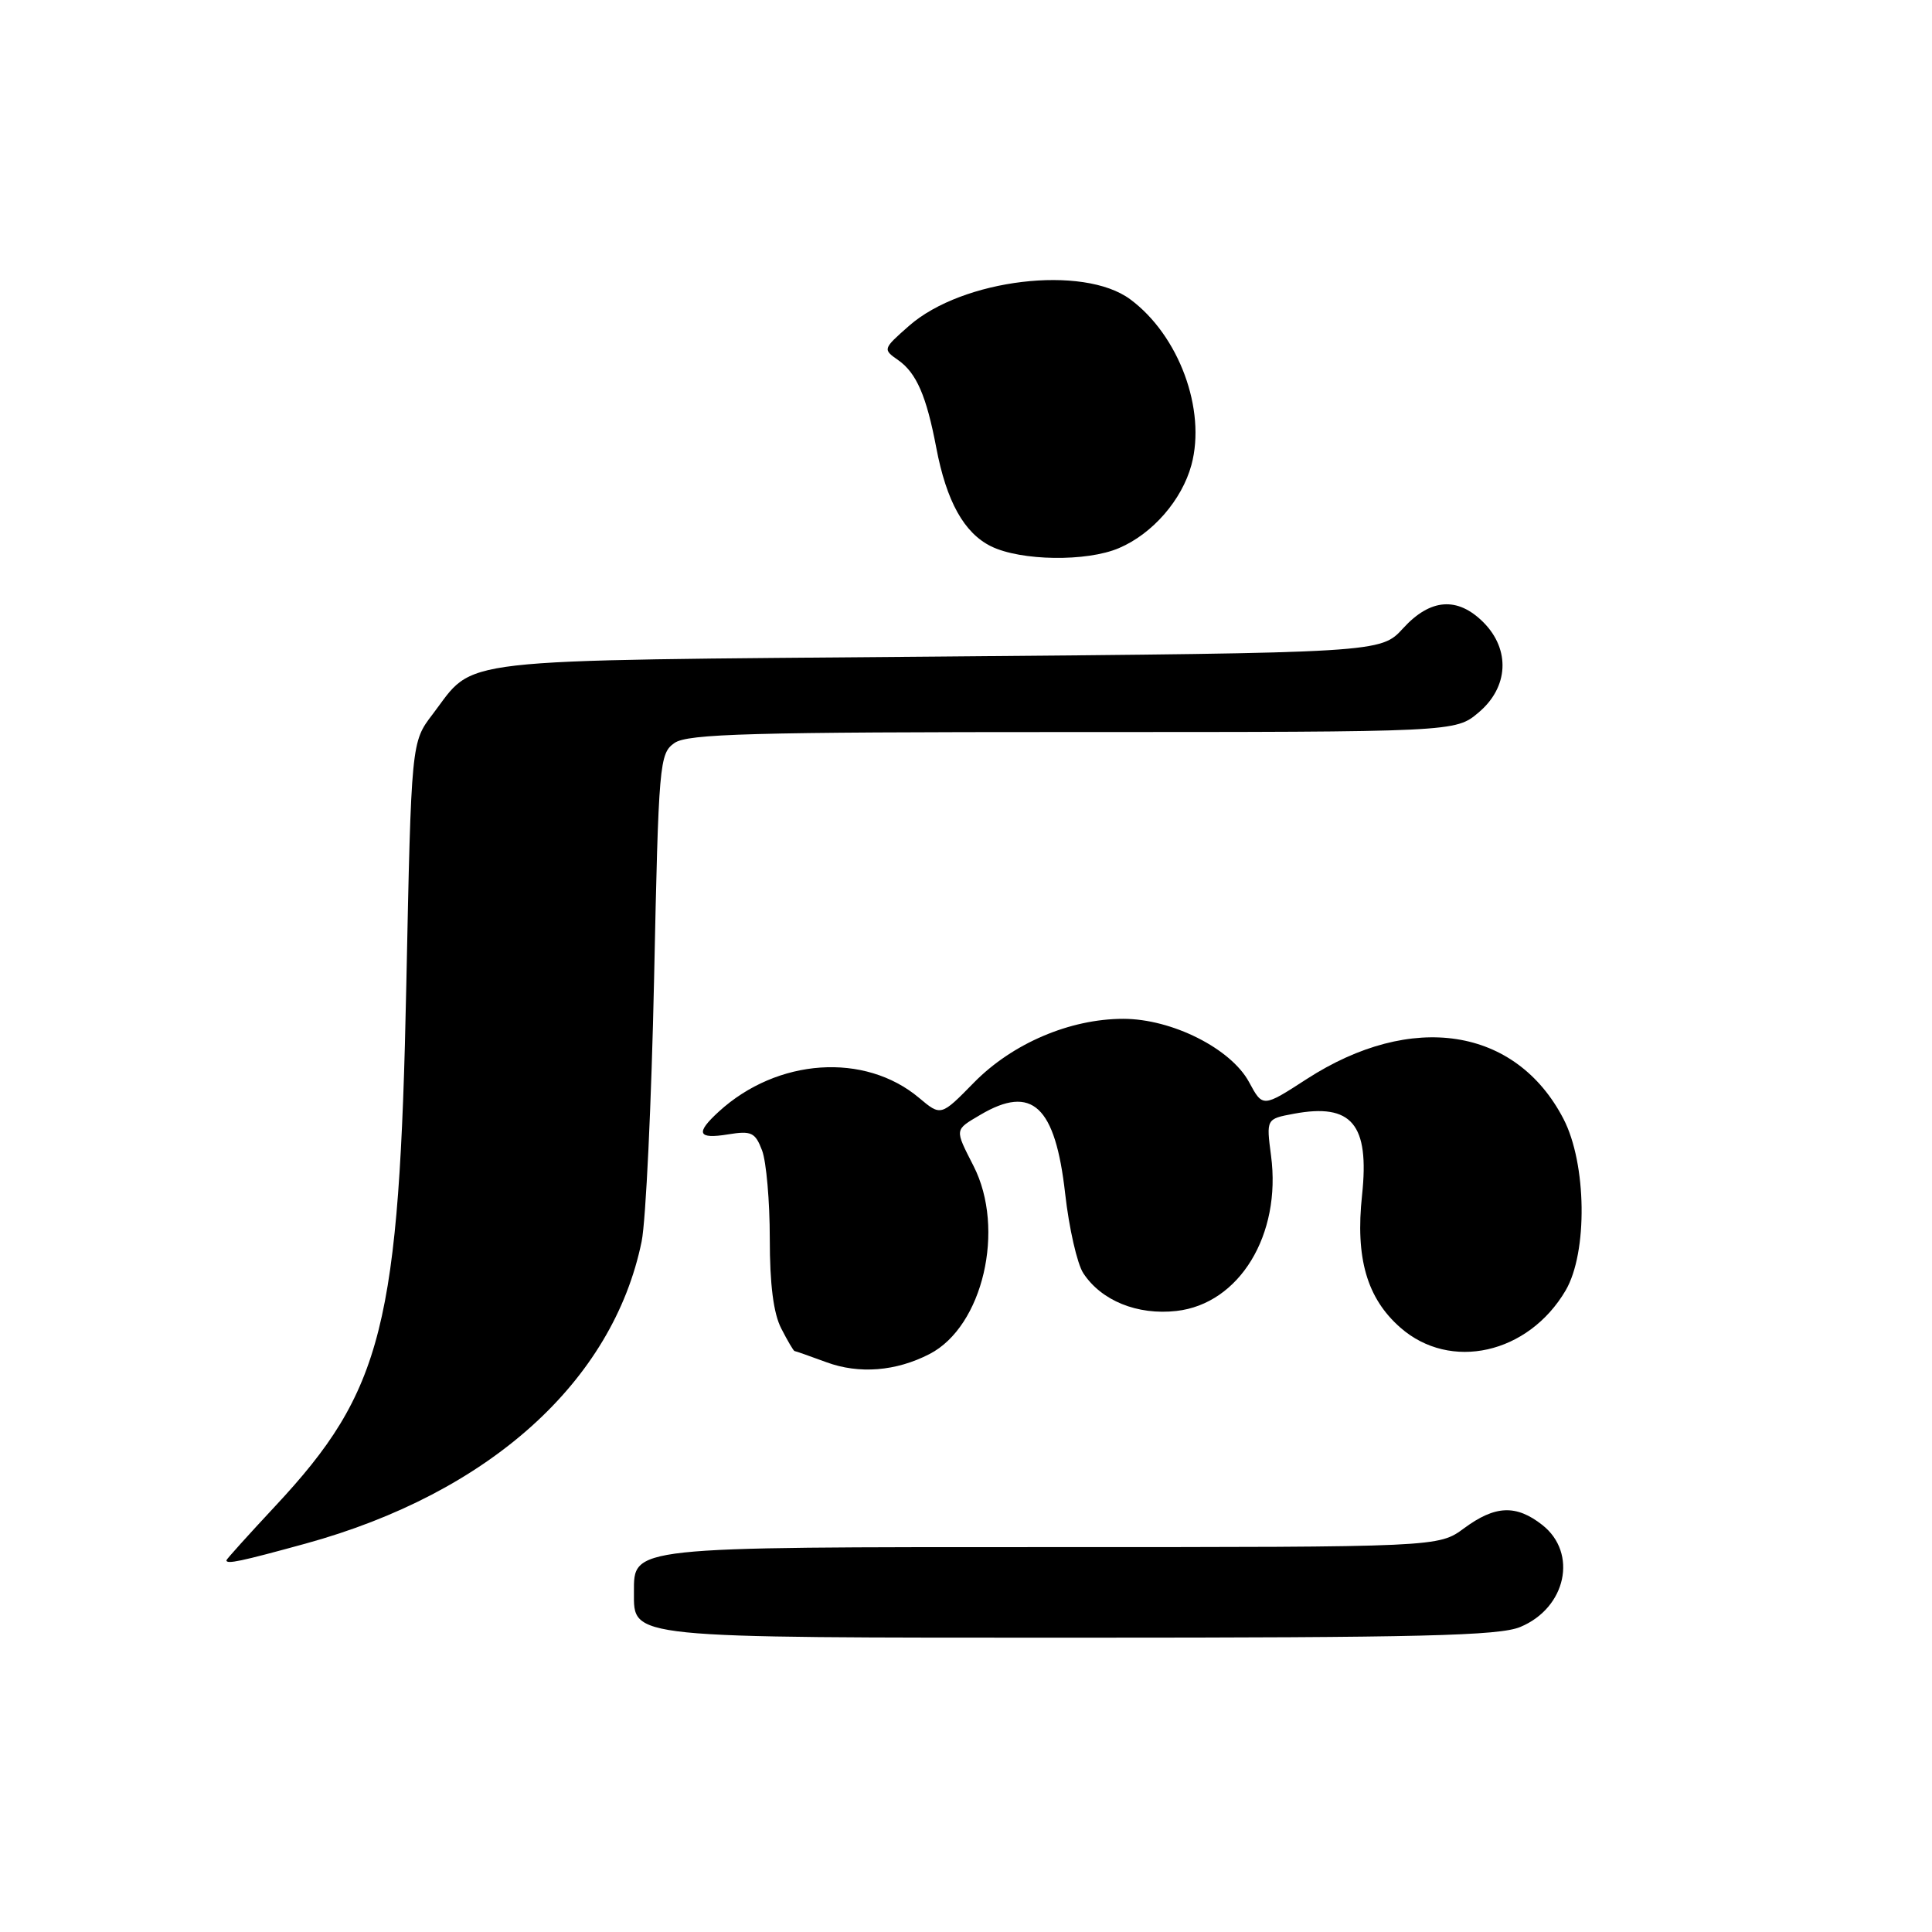 <?xml version="1.0" encoding="UTF-8" standalone="no"?>
<!DOCTYPE svg PUBLIC "-//W3C//DTD SVG 1.1//EN" "http://www.w3.org/Graphics/SVG/1.1/DTD/svg11.dtd" >
<svg xmlns="http://www.w3.org/2000/svg" xmlns:xlink="http://www.w3.org/1999/xlink" version="1.1" viewBox="0 0 256 256">
 <g >
 <path fill="currentColor"
d=" M 201.45 215.58 C 207.53 213.05 209.09 205.79 204.37 202.07 C 200.89 199.34 198.12 199.46 194.00 202.50 C 190.61 205.00 190.61 205.00 139.53 205.00 C 83.21 205.00 84.00 204.91 84.00 211.00 C 84.00 217.12 82.84 217.00 143.25 217.00 C 188.25 217.00 198.67 216.75 201.45 215.58 Z  M 40.51 204.53 C 64.79 197.85 81.22 183.07 85.02 164.50 C 85.58 161.75 86.32 146.09 86.67 129.70 C 87.27 101.05 87.38 99.85 89.37 98.45 C 91.12 97.23 99.44 97.00 142.15 97.00 C 192.85 97.00 192.85 97.00 195.92 94.41 C 199.90 91.07 200.16 86.07 196.55 82.45 C 193.12 79.03 189.53 79.30 185.92 83.25 C 182.95 86.50 182.95 86.50 124.18 87.00 C 58.70 87.56 63.12 87.05 57.32 94.65 C 54.50 98.34 54.50 98.34 53.84 130.42 C 52.92 175.66 50.76 184.27 36.44 199.60 C 32.90 203.40 30.00 206.61 30.00 206.75 C 30.00 207.30 31.88 206.90 40.51 204.53 Z  M 123.18 179.41 C 130.24 175.76 133.26 162.85 129.00 154.50 C 126.48 149.55 126.45 149.76 129.90 147.72 C 136.76 143.67 139.83 146.53 141.14 158.17 C 141.65 162.72 142.73 167.46 143.54 168.70 C 145.93 172.35 150.71 174.29 155.88 173.71 C 164.23 172.77 169.81 163.61 168.42 153.14 C 167.78 148.26 167.78 148.26 171.43 147.58 C 179.12 146.14 181.48 148.96 180.48 158.36 C 179.58 166.70 181.12 172.02 185.55 175.91 C 192.17 181.73 202.50 179.41 207.45 171.00 C 210.40 165.97 210.25 154.17 207.16 148.24 C 200.86 136.12 187.07 133.99 173.16 142.97 C 167.32 146.75 167.32 146.75 165.51 143.39 C 163.11 138.94 155.29 135.00 148.84 135.00 C 141.78 135.00 134.15 138.26 129.06 143.44 C 124.68 147.91 124.68 147.91 121.79 145.48 C 114.59 139.42 103.00 140.21 95.25 147.29 C 92.11 150.16 92.44 150.97 96.48 150.31 C 99.57 149.81 100.07 150.05 100.98 152.44 C 101.54 153.92 102.00 159.17 102.00 164.11 C 102.00 170.21 102.49 174.05 103.53 176.05 C 104.36 177.67 105.15 179.01 105.28 179.02 C 105.40 179.02 107.30 179.69 109.50 180.50 C 113.83 182.10 118.73 181.71 123.18 179.41 Z  M 148.28 72.62 C 152.72 70.73 156.61 66.25 157.87 61.61 C 159.85 54.28 156.21 44.43 149.76 39.66 C 143.54 35.05 127.53 36.97 120.47 43.16 C 116.97 46.24 116.95 46.28 119.03 47.73 C 121.43 49.42 122.76 52.47 124.06 59.32 C 125.41 66.43 127.74 70.62 131.32 72.39 C 135.27 74.33 144.00 74.46 148.28 72.62 Z "/>
</g>
</svg>